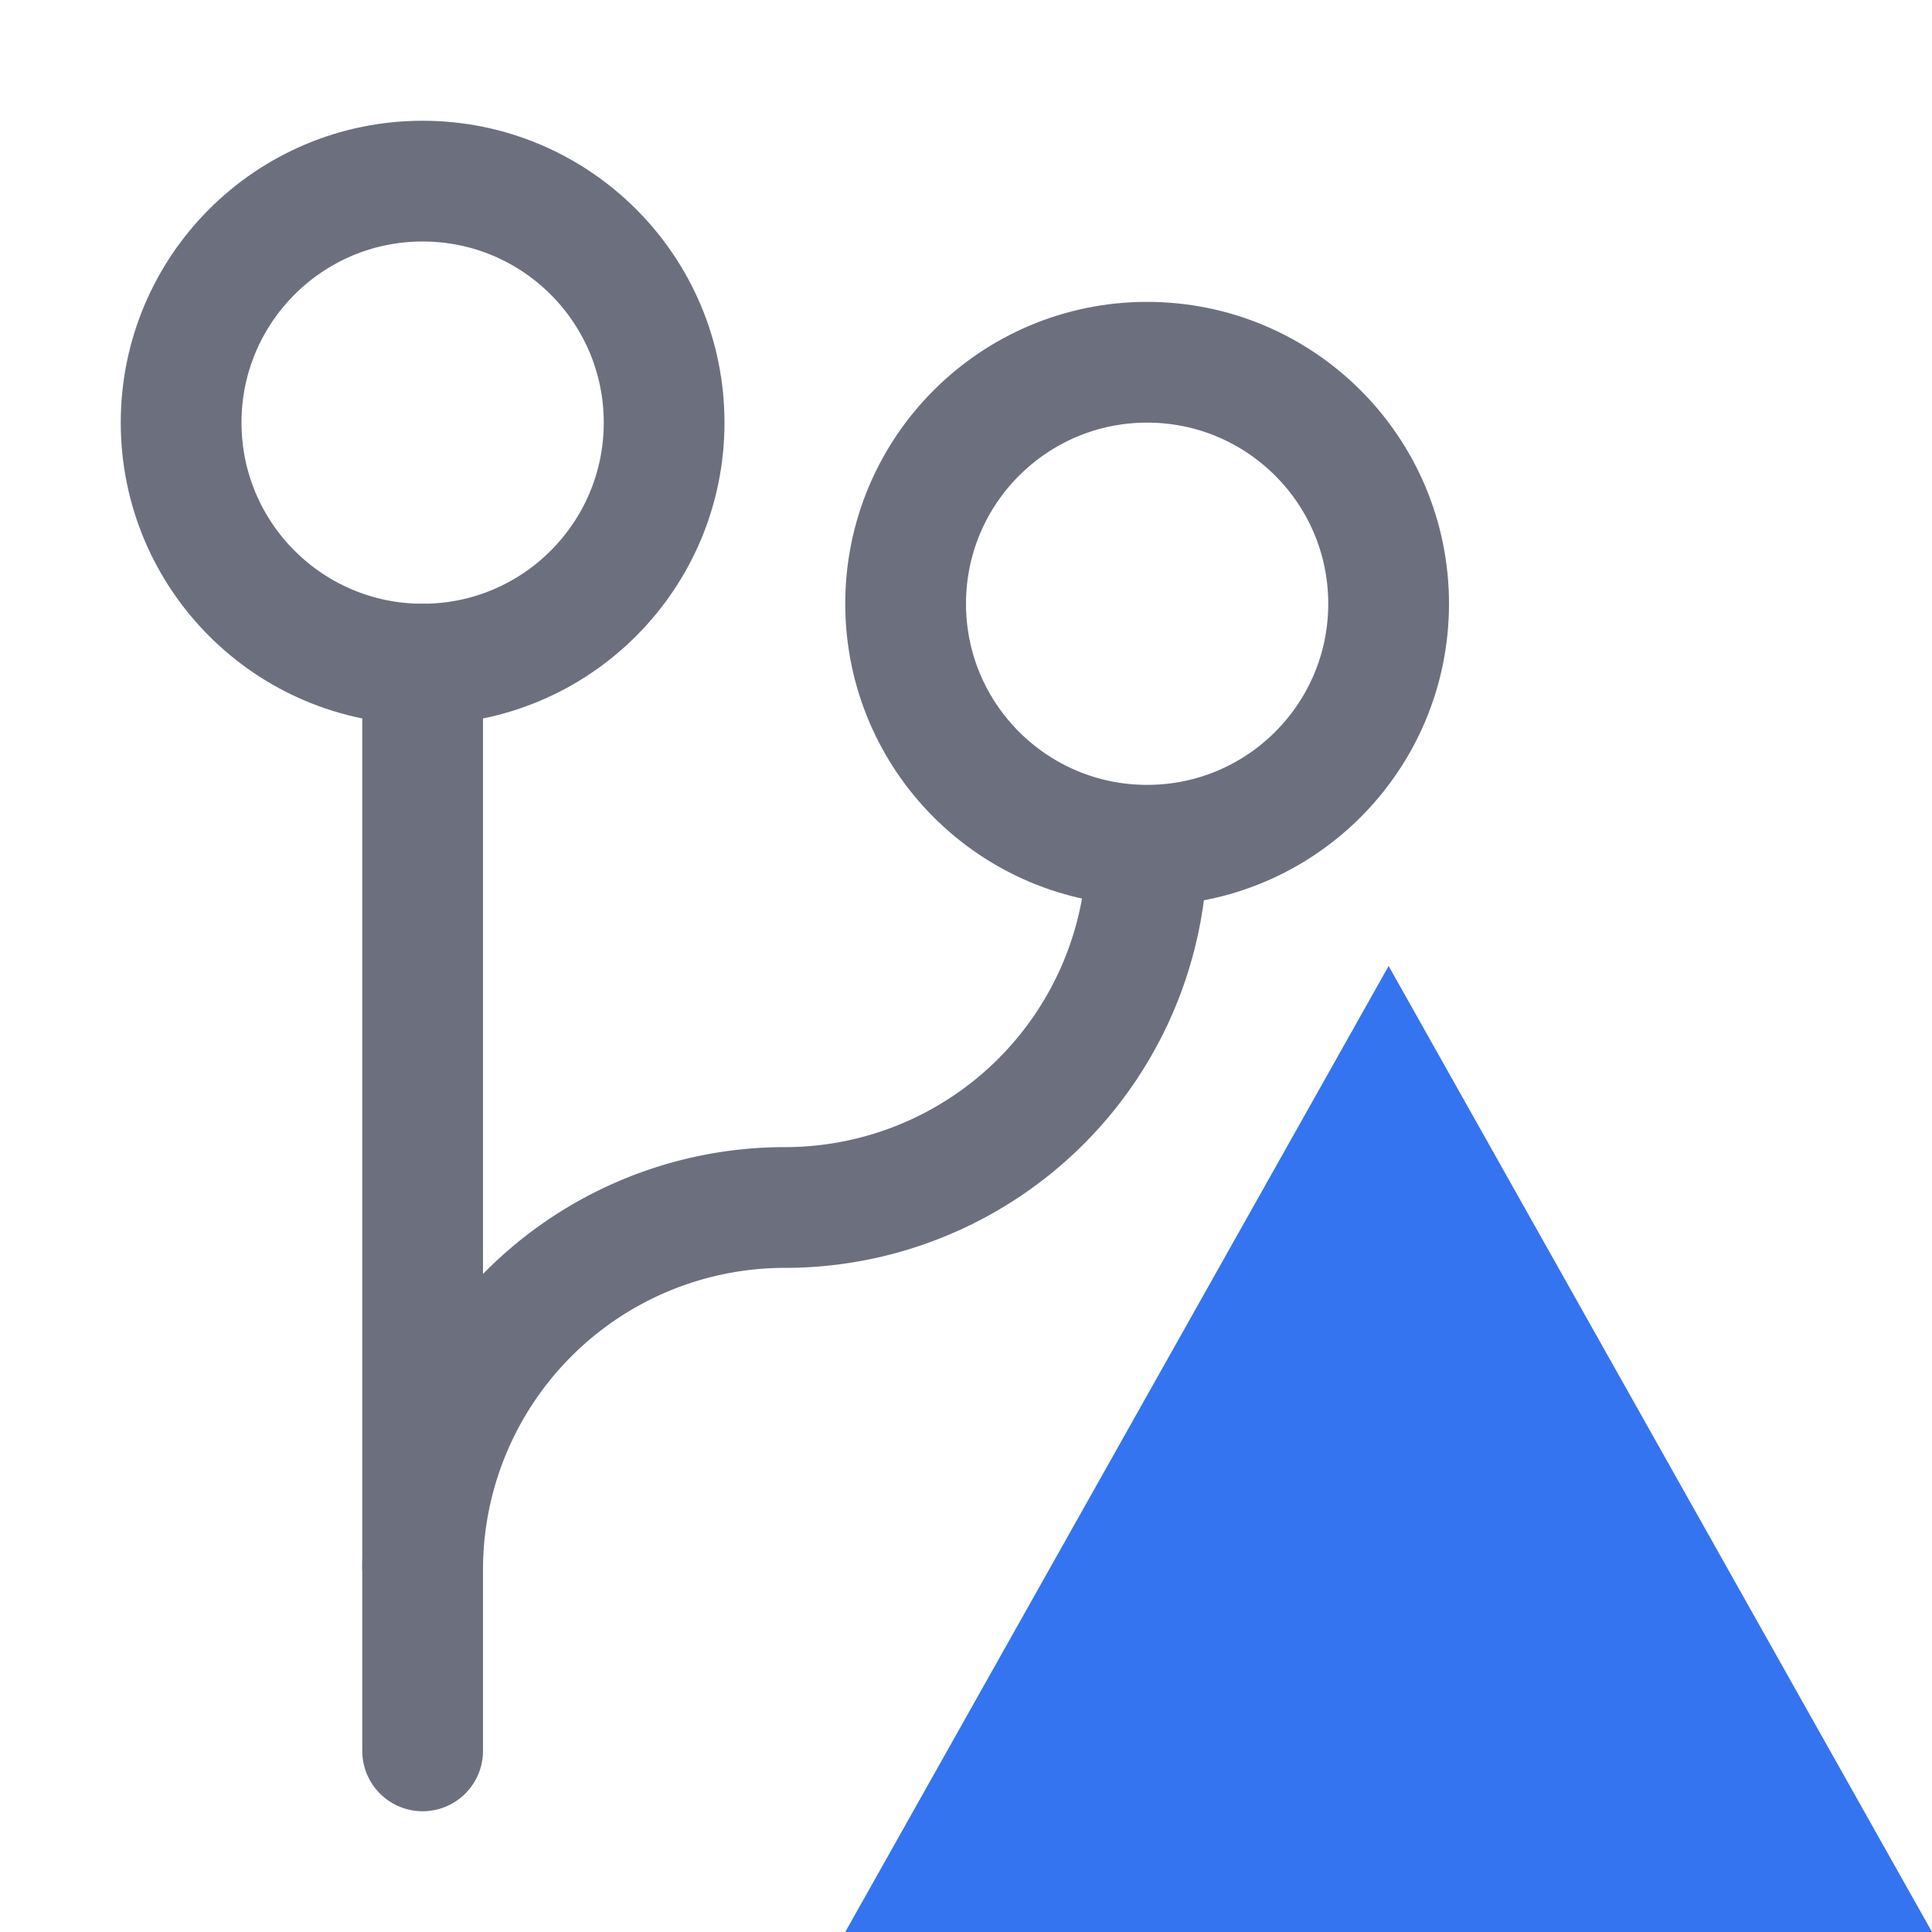 <svg width="16" height="16" viewBox="0 0 16 16" fill="none" xmlns="http://www.w3.org/2000/svg">
    <circle cx="3.5" cy="3.5" r="2" stroke="#6C707E"/>
    <path d="M3.5 5.5L3.5 14.5" stroke="#6C707E" stroke-linecap="round" stroke-linejoin="round"/>
    <circle cx="9.5" cy="5" r="2" stroke="#6C707E"/>
    <path d="M 3.5 13 A 3 3 0 0 1 6.5 10 A 3 3 0 0 0 9.5 7" stroke="#6C707E" fill="none"/>
    <path d="M 7 16 L 11.5 8 L 16 16 Z" fill="#3574F0"/>
</svg>